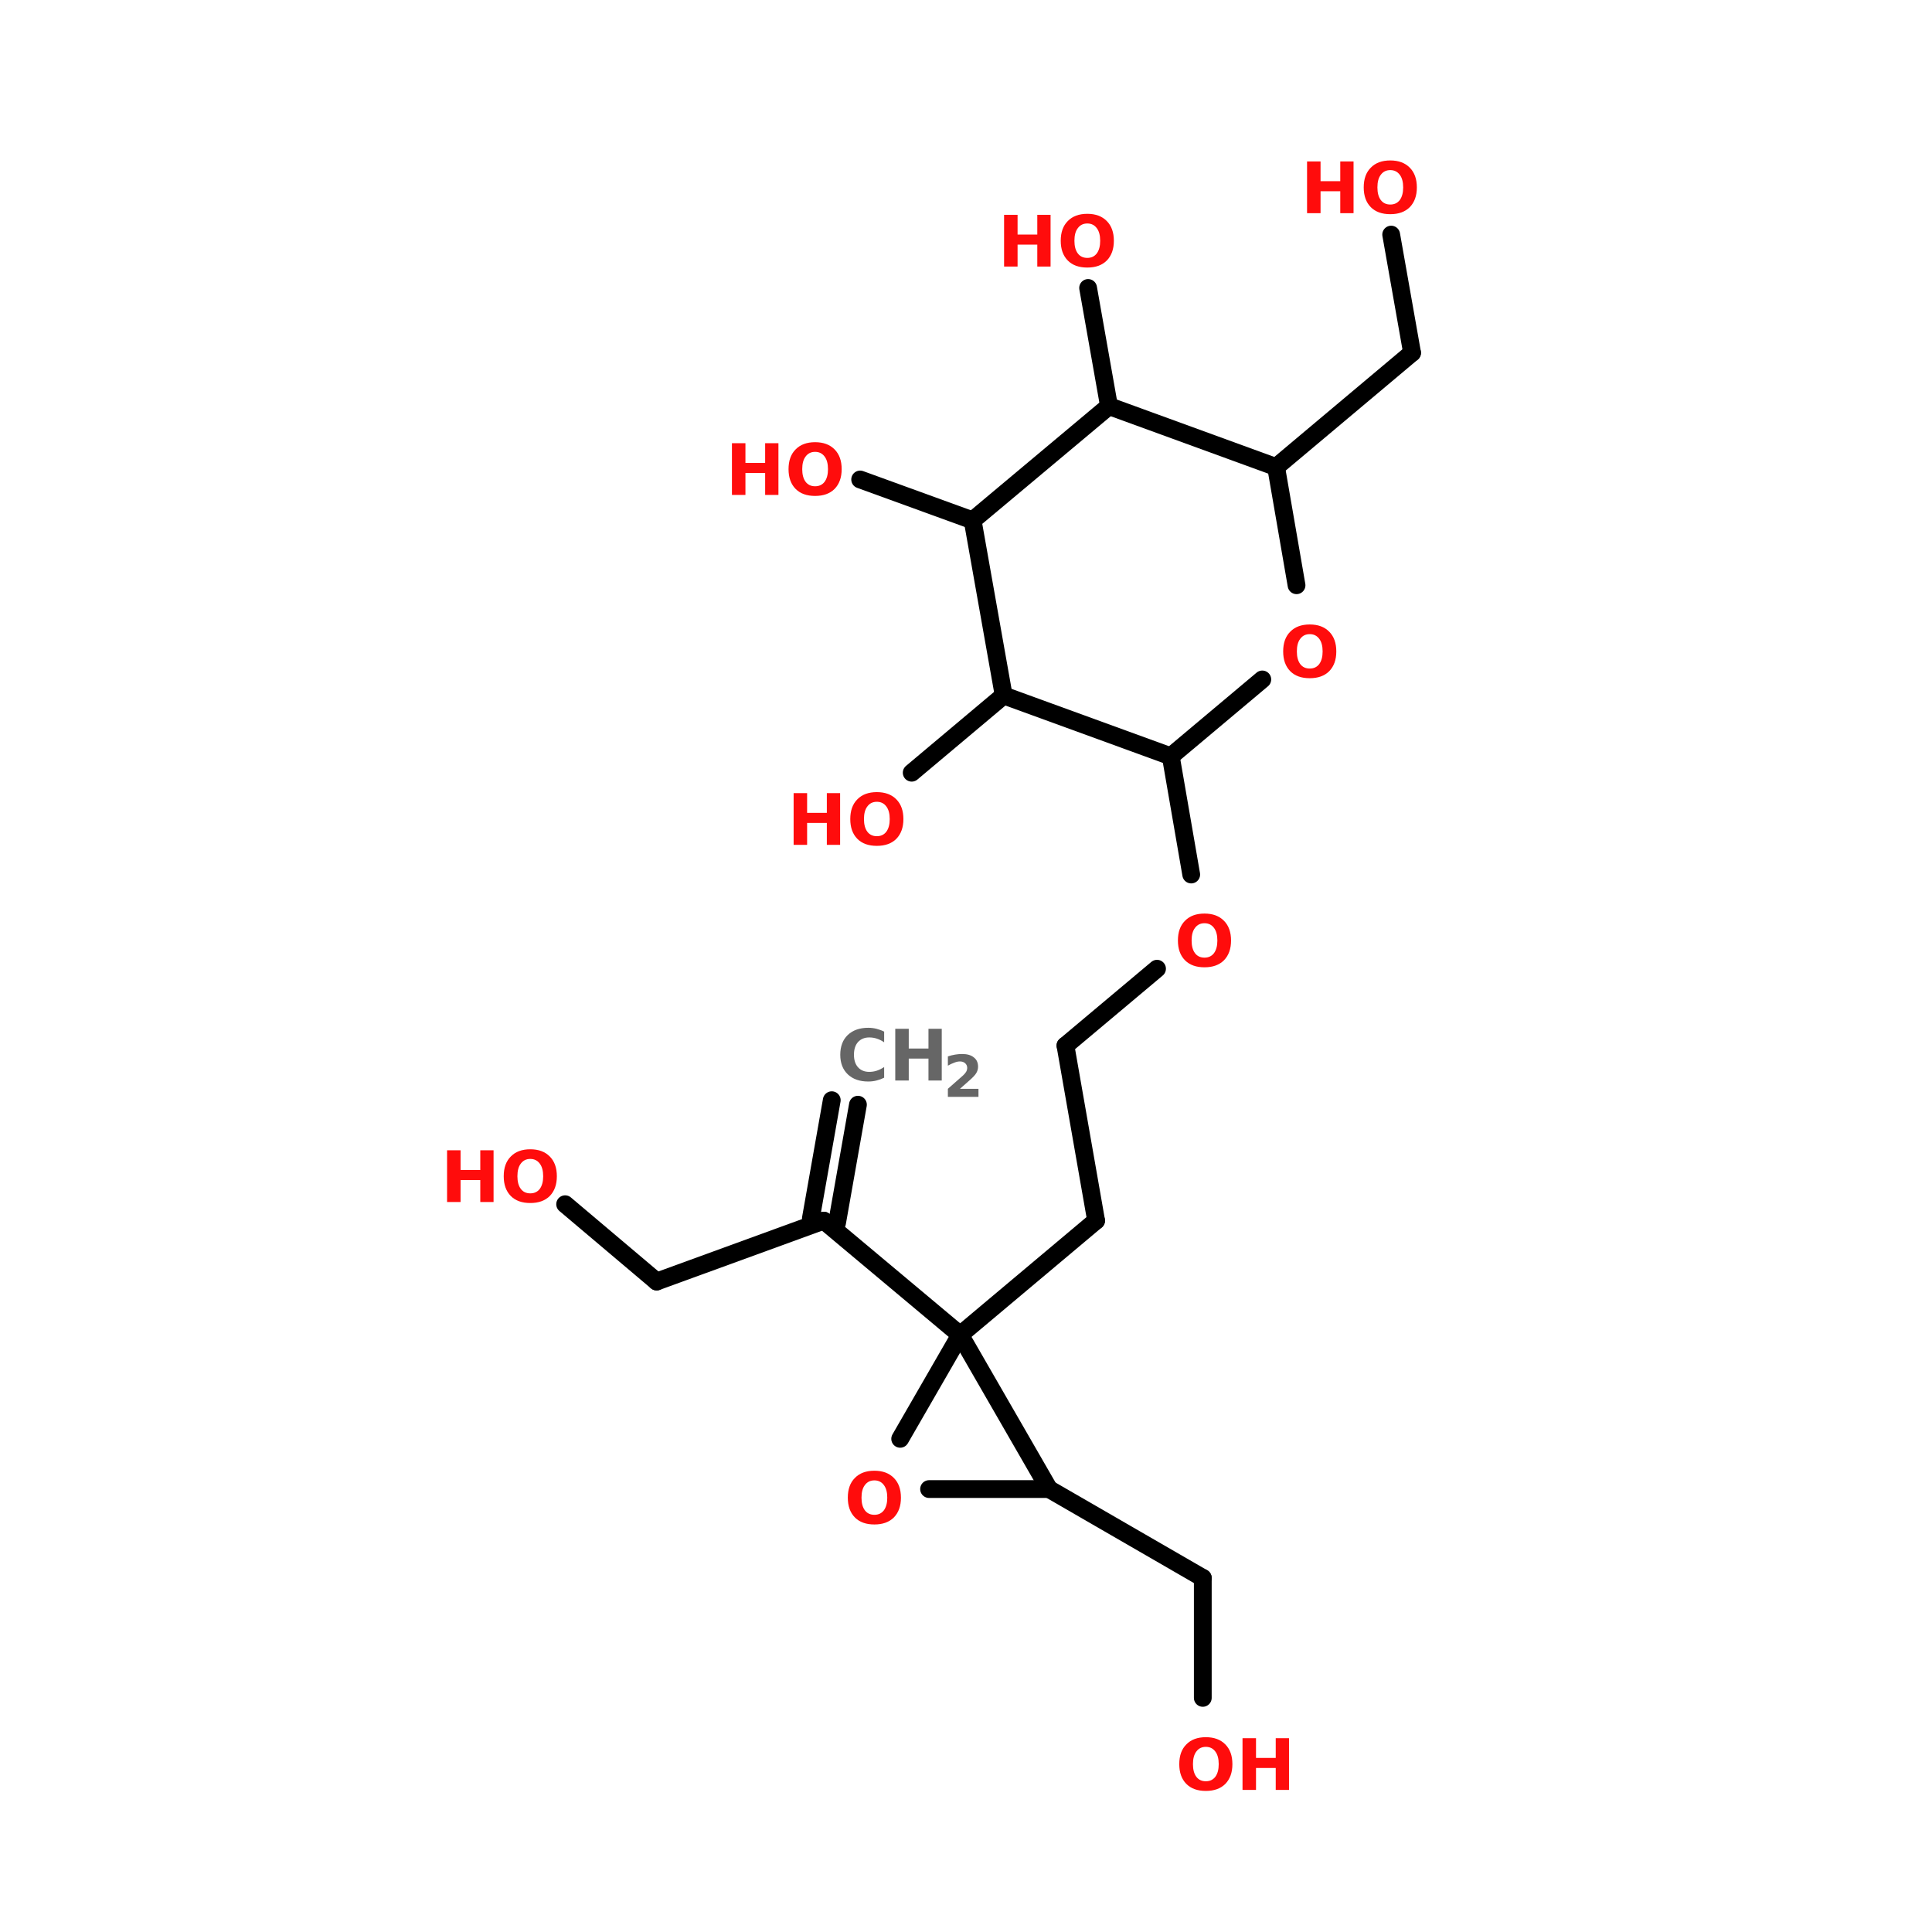 <?xml version="1.0" encoding="UTF-8"?>
<svg xmlns="http://www.w3.org/2000/svg" xmlns:xlink="http://www.w3.org/1999/xlink" width="150pt" height="150pt" viewBox="0 0 150 150" version="1.1">
<defs>
<g>
<symbol overflow="visible" id="glyph0-0">
<path style="stroke:none;" d="M 0.281 0.969 L 0.281 -3.891 L 3.031 -3.891 L 3.031 0.969 Z M 0.578 0.672 L 2.719 0.672 L 2.719 -3.578 L 0.578 -3.578 Z M 0.578 0.672 "/>
</symbol>
<symbol overflow="visible" id="glyph0-1">
<path style="stroke:none;" d="M 2.344 -3.344 C 2.031 -3.344 1.785 -3.223 1.609 -2.984 C 1.43 -2.754 1.344 -2.426 1.344 -2 C 1.344 -1.582 1.43 -1.254 1.609 -1.016 C 1.785 -0.785 2.031 -0.672 2.344 -0.672 C 2.656 -0.672 2.898 -0.785 3.078 -1.016 C 3.254 -1.254 3.344 -1.582 3.344 -2 C 3.344 -2.426 3.254 -2.754 3.078 -2.984 C 2.898 -3.223 2.656 -3.344 2.344 -3.344 Z M 2.344 -4.094 C 2.988 -4.094 3.492 -3.906 3.859 -3.531 C 4.223 -3.164 4.406 -2.656 4.406 -2 C 4.406 -1.352 4.223 -0.844 3.859 -0.469 C 3.492 -0.102 2.988 0.078 2.344 0.078 C 1.695 0.078 1.191 -0.102 0.828 -0.469 C 0.461 -0.844 0.281 -1.352 0.281 -2 C 0.281 -2.656 0.461 -3.164 0.828 -3.531 C 1.191 -3.906 1.695 -4.094 2.344 -4.094 Z M 2.344 -4.094 "/>
</symbol>
<symbol overflow="visible" id="glyph0-2">
<path style="stroke:none;" d="M 0.5 -4.016 L 1.547 -4.016 L 1.547 -2.484 L 3.078 -2.484 L 3.078 -4.016 L 4.109 -4.016 L 4.109 0 L 3.078 0 L 3.078 -1.703 L 1.547 -1.703 L 1.547 0 L 0.5 0 Z M 0.5 -4.016 "/>
</symbol>
<symbol overflow="visible" id="glyph0-3">
<path style="stroke:none;" d="M 3.688 -0.219 C 3.5 -0.125 3.301 -0.051 3.094 0 C 2.895 0.051 2.68 0.078 2.453 0.078 C 1.785 0.078 1.254 -0.109 0.859 -0.484 C 0.473 -0.859 0.281 -1.363 0.281 -2 C 0.281 -2.645 0.473 -3.156 0.859 -3.531 C 1.254 -3.906 1.785 -4.094 2.453 -4.094 C 2.68 -4.094 2.895 -4.066 3.094 -4.016 C 3.301 -3.961 3.5 -3.891 3.688 -3.797 L 3.688 -2.969 C 3.5 -3.094 3.312 -3.188 3.125 -3.25 C 2.938 -3.312 2.738 -3.344 2.531 -3.344 C 2.164 -3.344 1.875 -3.223 1.656 -2.984 C 1.445 -2.742 1.344 -2.414 1.344 -2 C 1.344 -1.594 1.445 -1.27 1.656 -1.031 C 1.875 -0.789 2.164 -0.672 2.531 -0.672 C 2.738 -0.672 2.938 -0.703 3.125 -0.766 C 3.312 -0.828 3.5 -0.922 3.688 -1.047 Z M 3.688 -0.219 "/>
</symbol>
<symbol overflow="visible" id="glyph1-0">
<path style="stroke:none;" d="M 0.219 0.797 L 0.219 -3.156 L 2.469 -3.156 L 2.469 0.797 Z M 0.469 0.547 L 2.219 0.547 L 2.219 -2.906 L 0.469 -2.906 Z M 0.469 0.547 "/>
</symbol>
<symbol overflow="visible" id="glyph1-1">
<path style="stroke:none;" d="M 1.297 -0.625 L 2.734 -0.625 L 2.734 0 L 0.359 0 L 0.359 -0.625 L 1.547 -1.672 C 1.648 -1.766 1.727 -1.859 1.781 -1.953 C 1.832 -2.047 1.859 -2.145 1.859 -2.25 C 1.859 -2.395 1.805 -2.516 1.703 -2.609 C 1.598 -2.703 1.461 -2.75 1.297 -2.75 C 1.16 -2.75 1.016 -2.719 0.859 -2.656 C 0.703 -2.602 0.535 -2.523 0.359 -2.422 L 0.359 -3.141 C 0.547 -3.203 0.734 -3.25 0.922 -3.281 C 1.109 -3.312 1.289 -3.328 1.469 -3.328 C 1.863 -3.328 2.164 -3.238 2.375 -3.062 C 2.594 -2.895 2.703 -2.656 2.703 -2.344 C 2.703 -2.164 2.656 -2 2.562 -1.844 C 2.477 -1.695 2.285 -1.492 1.984 -1.234 Z M 1.297 -0.625 "/>
</symbol>
</g>
</defs>
<g id="surface1">
<path style="fill-rule:nonzero;fill:rgb(0%,0%,0%);fill-opacity:1;stroke-width:4;stroke-linecap:round;stroke-linejoin:miter;stroke:rgb(0%,0%,0%);stroke-opacity:1;stroke-miterlimit:4;" d="M 115.896 248.603 L 111.195 275.204 " transform="matrix(0.345,0,0,0.345,26.626,0)"/>
<path style="fill-rule:nonzero;fill:rgb(0%,0%,0%);fill-opacity:1;stroke-width:4;stroke-linecap:round;stroke-linejoin:miter;stroke:rgb(0%,0%,0%);stroke-opacity:1;stroke-miterlimit:4;" d="M 110.005 247.594 L 105.303 274.196 " transform="matrix(0.345,0,0,0.345,26.626,0)"/>
<path style="fill-rule:nonzero;fill:rgb(0%,0%,0%);fill-opacity:1;stroke-width:4;stroke-linecap:round;stroke-linejoin:miter;stroke:rgb(0%,0%,0%);stroke-opacity:1;stroke-miterlimit:4;" d="M 108.204 274.695 L 70.601 288.403 " transform="matrix(0.345,0,0,0.345,26.626,0)"/>
<path style="fill-rule:nonzero;fill:rgb(0%,0%,0%);fill-opacity:1;stroke-width:4;stroke-linecap:round;stroke-linejoin:miter;stroke:rgb(0%,0%,0%);stroke-opacity:1;stroke-miterlimit:4;" d="M 70.601 288.403 L 50.004 271.001 " transform="matrix(0.345,0,0,0.345,26.626,0)"/>
<path style="fill-rule:nonzero;fill:rgb(0%,0%,0%);fill-opacity:1;stroke-width:4;stroke-linecap:round;stroke-linejoin:miter;stroke:rgb(0%,0%,0%);stroke-opacity:1;stroke-miterlimit:4;" d="M 108.204 274.695 L 138.895 300.401 " transform="matrix(0.345,0,0,0.345,26.626,0)"/>
<path style="fill-rule:nonzero;fill:rgb(0%,0%,0%);fill-opacity:1;stroke-width:4;stroke-linecap:round;stroke-linejoin:miter;stroke:rgb(0%,0%,0%);stroke-opacity:1;stroke-miterlimit:4;" d="M 158.903 335.103 L 193.503 355.1 " transform="matrix(0.345,0,0,0.345,26.626,0)"/>
<path style="fill:none;stroke-width:4;stroke-linecap:round;stroke-linejoin:miter;stroke:rgb(0%,0%,0%);stroke-opacity:1;stroke-miterlimit:4;" d="M 193.503 355.1 L 193.503 382.098 " transform="matrix(0.345,0,0,0.345,26.626,0)"/>
<path style="fill-rule:nonzero;fill:rgb(0%,0%,0%);fill-opacity:1;stroke-width:4;stroke-linecap:round;stroke-linejoin:miter;stroke:rgb(0%,0%,0%);stroke-opacity:1;stroke-miterlimit:4;" d="M 138.895 300.401 L 169.496 274.695 " transform="matrix(0.345,0,0,0.345,26.626,0)"/>
<path style="fill-rule:nonzero;fill:rgb(0%,0%,0%);fill-opacity:1;stroke-width:4;stroke-linecap:round;stroke-linejoin:miter;stroke:rgb(0%,0%,0%);stroke-opacity:1;stroke-miterlimit:4;" d="M 169.496 274.695 L 162.596 235.302 " transform="matrix(0.345,0,0,0.345,26.626,0)"/>
<path style="fill-rule:nonzero;fill:rgb(0%,0%,0%);fill-opacity:1;stroke-width:4;stroke-linecap:round;stroke-linejoin:miter;stroke:rgb(0%,0%,0%);stroke-opacity:1;stroke-miterlimit:4;" d="M 162.596 235.302 L 183.205 218.002 " transform="matrix(0.345,0,0,0.345,26.626,0)"/>
<path style="fill-rule:nonzero;fill:rgb(0%,0%,0%);fill-opacity:1;stroke-width:4;stroke-linecap:round;stroke-linejoin:miter;stroke:rgb(0%,0%,0%);stroke-opacity:1;stroke-miterlimit:4;" d="M 190.897 196.804 L 186.298 170.203 " transform="matrix(0.345,0,0,0.345,26.626,0)"/>
<path style="fill-rule:nonzero;fill:rgb(0%,0%,0%);fill-opacity:1;stroke-width:4;stroke-linecap:round;stroke-linejoin:miter;stroke:rgb(0%,0%,0%);stroke-opacity:1;stroke-miterlimit:4;" d="M 209.999 105.104 L 240.6 79.397 " transform="matrix(0.345,0,0,0.345,26.626,0)"/>
<path style="fill-rule:nonzero;fill:rgb(0%,0%,0%);fill-opacity:1;stroke-width:4;stroke-linecap:round;stroke-linejoin:miter;stroke:rgb(0%,0%,0%);stroke-opacity:1;stroke-miterlimit:4;" d="M 240.6 79.397 L 235.898 52.795 " transform="matrix(0.345,0,0,0.345,26.626,0)"/>
<path style="fill-rule:nonzero;fill:rgb(0%,0%,0%);fill-opacity:1;stroke-width:4;stroke-linecap:round;stroke-linejoin:miter;stroke:rgb(0%,0%,0%);stroke-opacity:1;stroke-miterlimit:4;" d="M 172.396 91.395 L 167.695 64.805 " transform="matrix(0.345,0,0,0.345,26.626,0)"/>
<path style="fill-rule:nonzero;fill:rgb(0%,0%,0%);fill-opacity:1;stroke-width:4;stroke-linecap:round;stroke-linejoin:miter;stroke:rgb(0%,0%,0%);stroke-opacity:1;stroke-miterlimit:4;" d="M 141.705 117.101 L 116.395 107.902 " transform="matrix(0.345,0,0,0.345,26.626,0)"/>
<path style="fill-rule:nonzero;fill:rgb(0%,0%,0%);fill-opacity:1;stroke-width:4;stroke-linecap:round;stroke-linejoin:miter;stroke:rgb(0%,0%,0%);stroke-opacity:1;stroke-miterlimit:4;" d="M 148.695 156.505 L 127.996 173.896 " transform="matrix(0.345,0,0,0.345,26.626,0)"/>
<path style="fill-rule:nonzero;fill:rgb(0%,0%,0%);fill-opacity:1;stroke-width:4;stroke-linecap:round;stroke-linejoin:miter;stroke:rgb(0%,0%,0%);stroke-opacity:1;stroke-miterlimit:4;" d="M 158.903 335.103 L 138.895 300.401 " transform="matrix(0.345,0,0,0.345,26.626,0)"/>
<path style="fill-rule:nonzero;fill:rgb(0%,0%,0%);fill-opacity:1;stroke-width:4;stroke-linecap:round;stroke-linejoin:miter;stroke:rgb(0%,0%,0%);stroke-opacity:1;stroke-miterlimit:4;" d="M 138.895 300.401 L 125.402 323.797 " transform="matrix(0.345,0,0,0.345,26.626,0)"/>
<path style="fill:none;stroke-width:4;stroke-linecap:round;stroke-linejoin:miter;stroke:rgb(0%,0%,0%);stroke-opacity:1;stroke-miterlimit:4;" d="M 131.905 335.103 L 158.903 335.103 " transform="matrix(0.345,0,0,0.345,26.626,0)"/>
<path style="fill-rule:nonzero;fill:rgb(0%,0%,0%);fill-opacity:1;stroke-width:4;stroke-linecap:round;stroke-linejoin:miter;stroke:rgb(0%,0%,0%);stroke-opacity:1;stroke-miterlimit:4;" d="M 148.695 156.505 L 186.298 170.203 " transform="matrix(0.345,0,0,0.345,26.626,0)"/>
<path style="fill-rule:nonzero;fill:rgb(0%,0%,0%);fill-opacity:1;stroke-width:4;stroke-linecap:round;stroke-linejoin:miter;stroke:rgb(0%,0%,0%);stroke-opacity:1;stroke-miterlimit:4;" d="M 186.298 170.203 L 206.895 152.903 " transform="matrix(0.345,0,0,0.345,26.626,0)"/>
<path style="fill-rule:nonzero;fill:rgb(0%,0%,0%);fill-opacity:1;stroke-width:4;stroke-linecap:round;stroke-linejoin:miter;stroke:rgb(0%,0%,0%);stroke-opacity:1;stroke-miterlimit:4;" d="M 214.599 131.705 L 209.999 105.104 " transform="matrix(0.345,0,0,0.345,26.626,0)"/>
<path style="fill-rule:nonzero;fill:rgb(0%,0%,0%);fill-opacity:1;stroke-width:4;stroke-linecap:round;stroke-linejoin:miter;stroke:rgb(0%,0%,0%);stroke-opacity:1;stroke-miterlimit:4;" d="M 209.999 105.104 L 172.396 91.395 " transform="matrix(0.345,0,0,0.345,26.626,0)"/>
<path style="fill-rule:nonzero;fill:rgb(0%,0%,0%);fill-opacity:1;stroke-width:4;stroke-linecap:round;stroke-linejoin:miter;stroke:rgb(0%,0%,0%);stroke-opacity:1;stroke-miterlimit:4;" d="M 172.396 91.395 L 141.705 117.101 " transform="matrix(0.345,0,0,0.345,26.626,0)"/>
<path style="fill-rule:nonzero;fill:rgb(0%,0%,0%);fill-opacity:1;stroke-width:4;stroke-linecap:round;stroke-linejoin:miter;stroke:rgb(0%,0%,0%);stroke-opacity:1;stroke-miterlimit:4;" d="M 141.705 117.101 L 148.695 156.505 " transform="matrix(0.345,0,0,0.345,26.626,0)"/>
<g style="fill:rgb(100%,4.706%,4.706%);fill-opacity:1;">
  <use xlink:href="#glyph0-1" x="91.172" y="75.023"/>
</g>
<g style="fill:rgb(100%,4.706%,4.706%);fill-opacity:1;">
  <use xlink:href="#glyph0-2" x="61.117" y="65.594"/>
</g>
<g style="fill:rgb(100%,4.706%,4.706%);fill-opacity:1;">
  <use xlink:href="#glyph0-1" x="65.734" y="65.594"/>
</g>
<g style="fill:rgb(100%,4.706%,4.706%);fill-opacity:1;">
  <use xlink:href="#glyph0-2" x="56.328" y="38.426"/>
</g>
<g style="fill:rgb(100%,4.706%,4.706%);fill-opacity:1;">
  <use xlink:href="#glyph0-1" x="60.941" y="38.426"/>
</g>
<g style="fill:rgb(100%,4.706%,4.706%);fill-opacity:1;">
  <use xlink:href="#glyph0-2" x="77.457" y="20.695"/>
</g>
<g style="fill:rgb(100%,4.706%,4.706%);fill-opacity:1;">
  <use xlink:href="#glyph0-1" x="82.074" y="20.695"/>
</g>
<g style="fill:rgb(100%,4.706%,4.706%);fill-opacity:1;">
  <use xlink:href="#glyph0-2" x="100.98" y="16.551"/>
</g>
<g style="fill:rgb(100%,4.706%,4.706%);fill-opacity:1;">
  <use xlink:href="#glyph0-1" x="105.598" y="16.551"/>
</g>
<g style="fill:rgb(100%,4.706%,4.706%);fill-opacity:1;">
  <use xlink:href="#glyph0-1" x="99.344" y="52.578"/>
</g>
<g style="fill:rgb(40%,40%,40%);fill-opacity:1;">
  <use xlink:href="#glyph0-3" x="64.957" y="83.891"/>
</g>
<g style="fill:rgb(40%,40%,40%);fill-opacity:1;">
  <use xlink:href="#glyph0-2" x="69.008" y="83.891"/>
</g>
<g style="fill:rgb(40%,40%,40%);fill-opacity:1;">
  <use xlink:href="#glyph1-1" x="73.234" y="85.16"/>
</g>
<g style="fill:rgb(100%,4.706%,4.706%);fill-opacity:1;">
  <use xlink:href="#glyph0-1" x="91.277" y="138.969"/>
</g>
<g style="fill:rgb(100%,4.706%,4.706%);fill-opacity:1;">
  <use xlink:href="#glyph0-2" x="95.969" y="138.969"/>
</g>
<g style="fill:rgb(100%,4.706%,4.706%);fill-opacity:1;">
  <use xlink:href="#glyph0-1" x="65.543" y="118.281"/>
</g>
<g style="fill:rgb(100%,4.706%,4.706%);fill-opacity:1;">
  <use xlink:href="#glyph0-2" x="34.211" y="93.324"/>
</g>
<g style="fill:rgb(100%,4.706%,4.706%);fill-opacity:1;">
  <use xlink:href="#glyph0-1" x="38.828" y="93.324"/>
</g>
</g>
</svg>

